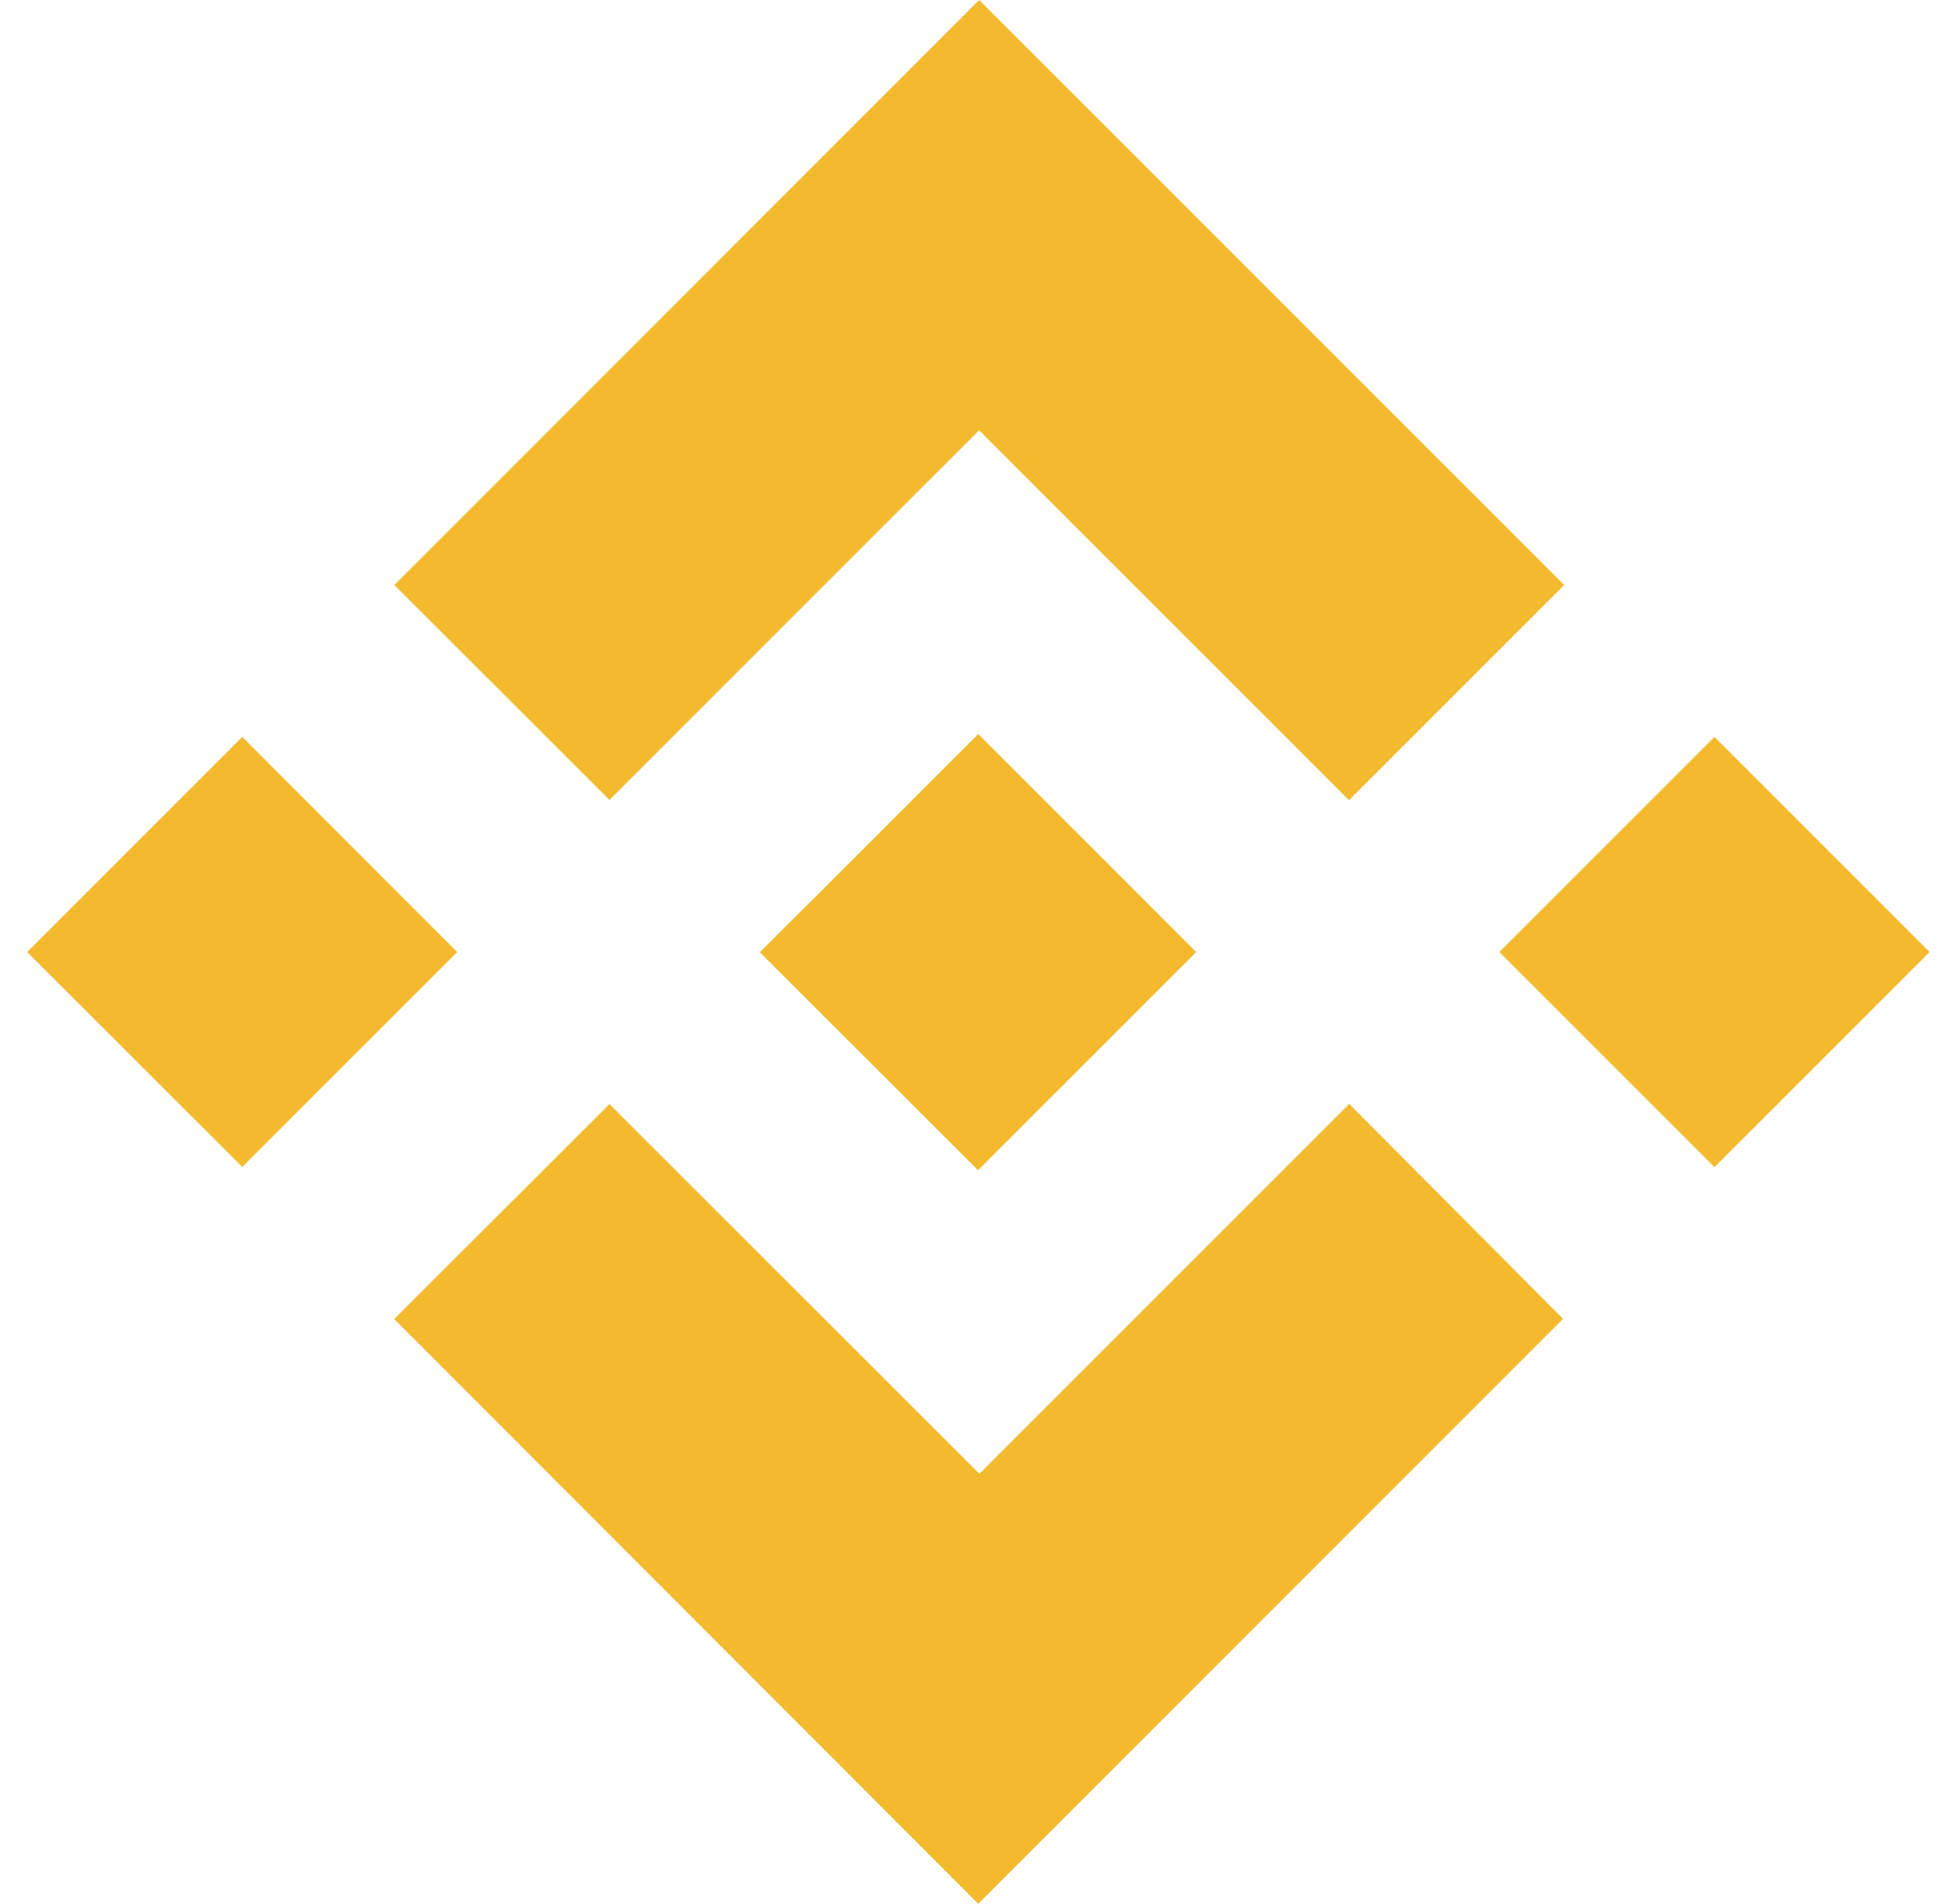 <svg width="47" height="46" viewBox="0 0 47 46" fill="none" xmlns="http://www.w3.org/2000/svg">
<g clip-path="url(#clip0_225_296)">
<path d="M37.797 14.135L32.598 19.333L23.66 10.397L14.728 19.328L9.529 14.135L23.66 0L37.797 14.135ZM11.048 23.003L5.854 28.196L0.655 23.003L5.854 17.804L11.048 23.003ZM46.628 23.003L41.429 28.201L36.23 23.003L41.429 17.804L46.628 23.003ZM28.907 23.003L23.634 28.275L18.36 23.008L19.29 22.079L19.741 21.633L23.639 17.735L28.907 23.003ZM37.77 31.865L23.639 46L9.524 31.87L14.728 26.677L23.666 35.608L32.603 26.672L37.77 31.865Z" fill="#F3BA2E"/>
</g>
<defs>
<clipPath id="clip0_225_296">
<rect width="46" height="46" fill="white" transform="translate(0.655)"/>
</clipPath>
</defs>
</svg>

